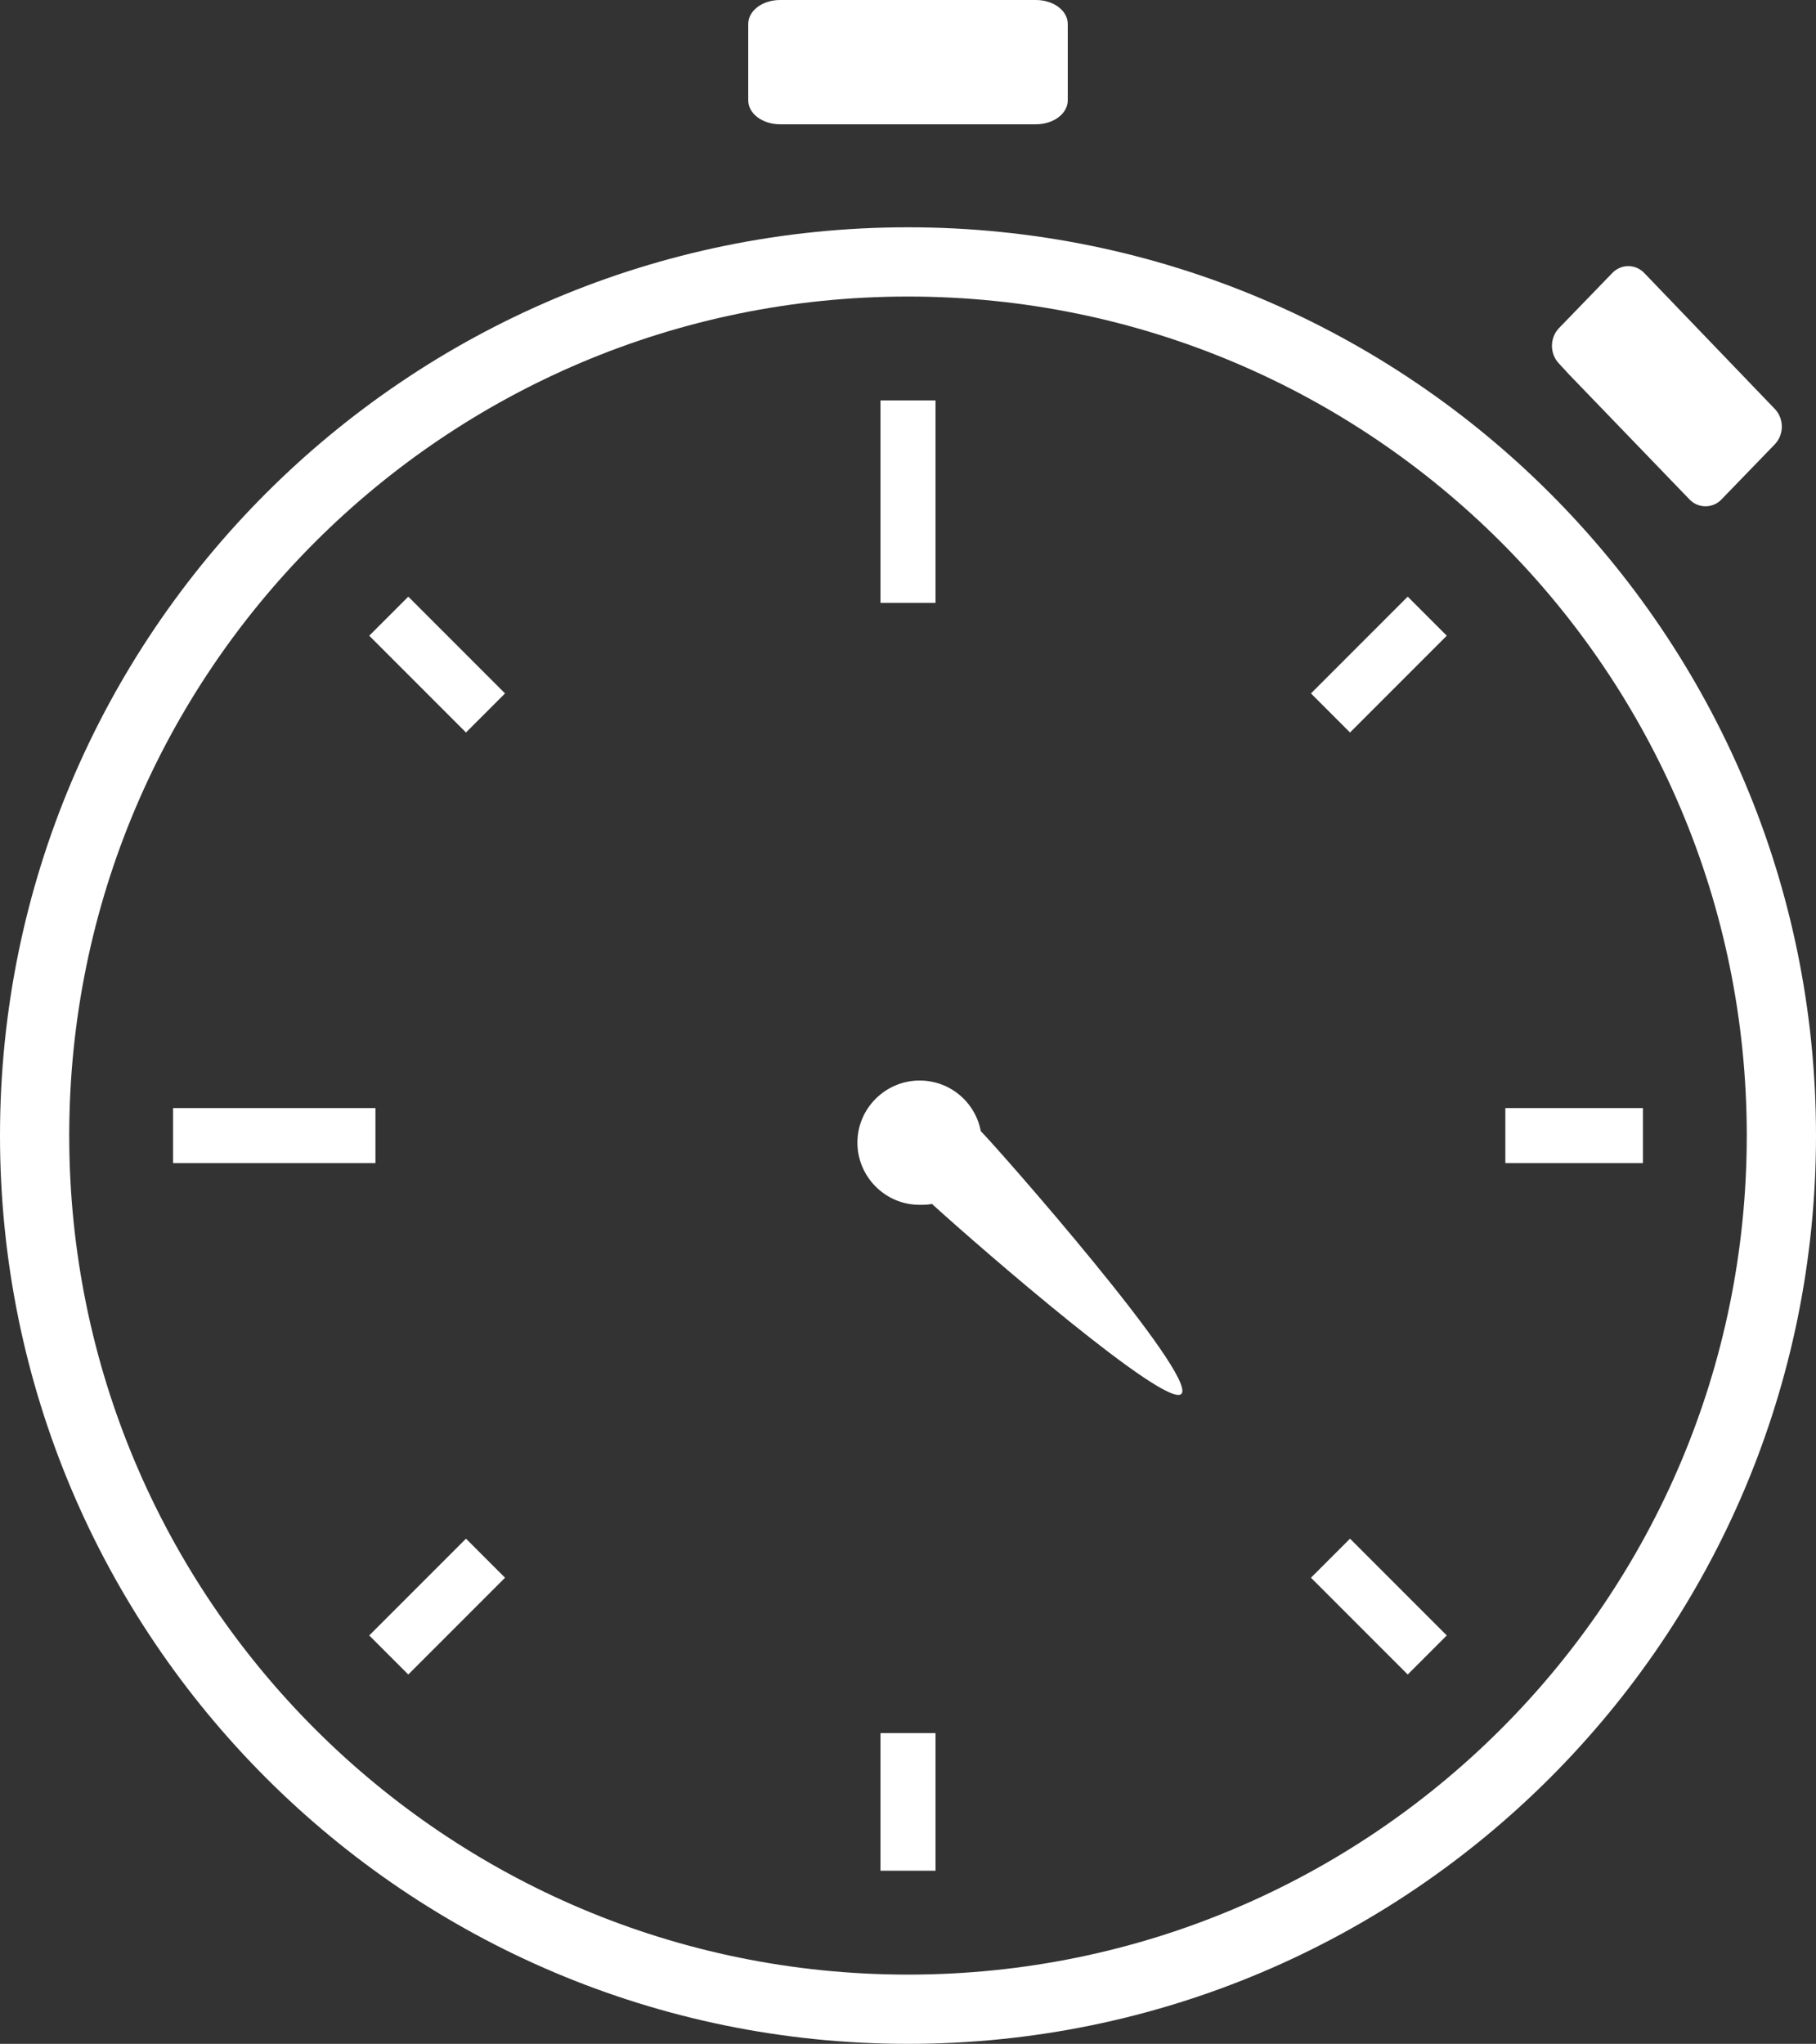 <?xml version="1.0" encoding="utf-8"?>
<!-- Generator: Adobe Illustrator 22.1.0, SVG Export Plug-In . SVG Version: 6.00 Build 0)  -->
<svg version="1.1" id="Livello_1" xmlns="http://www.w3.org/2000/svg" xmlns:xlink="http://www.w3.org/1999/xlink" x="0px" y="0px"
	 viewBox="0 0 204.6 230.2" style="enable-background:new 0 0 204.6 230.2;" xml:space="preserve">
<rect x="0" y="0" width="204.6" height="230.2" fill="#333333" stroke="none"/>
<style type="text/css">
	.st0{fill:#FFFFFF;}
</style>
<path class="st0" d="M87.9,14h28.8c2,0,3.6-1.2,3.6-2.7V2.7c0-1.5-1.6-2.7-3.6-2.7H87.9c-2,0-3.6,1.2-3.6,2.7v8.6
	C84.3,12.8,85.9,14,87.9,14z M176.8,42.2l13.5,14c1,1.1,2.7,1.1,3.7,0l6-6.2c1-1.1,1-2.8,0-3.9l-14.7-15.3c-1-1.1-2.7-1.1-3.7,0
	l-6,6.2c-1,1.1-1,2.8,0,3.9L176.8,42.2z M102.3,25.6C45.8,25.6,0,71.4,0,127.9s45.8,102.3,102.3,102.3s102.3-45.8,102.3-102.3
	S158.8,25.6,102.3,25.6z M102.3,222.4c-52.2,0-94.5-42.3-94.5-94.5s42.3-94.5,94.5-94.5s94.5,42.3,94.5,94.5
	S154.5,222.4,102.3,222.4z M110.5,127.4c-0.6-3.2-3.4-5.7-6.9-5.7c-3.8,0-7,3.1-7,7c0,3.8,3.1,7,7,7c0.5,0,0.9,0,1.4-0.1
	c5.6,5.1,26.4,23.1,28.1,21.4C135,155,112.4,129.3,110.5,127.4L110.5,127.4L110.5,127.4z M41.6,71.6l10.9,10.9l4.4-4.4L46,67.2
	L41.6,71.6z M105.4,45.1h-6.2v22.8h6.2V45.1z M41.6,184.2l4.4,4.4l10.9-10.9l-4.4-4.4L41.6,184.2z M42.3,124.8H19.5v6.2h22.8V124.8z
	 M147.7,78.1l4.4,4.4L163,71.6l-4.4-4.4L147.7,78.1z M169.6,124.8v6.2h15.5v-6.2H169.6z M147.7,177.7l10.9,10.9l4.4-4.4l-10.9-10.9
	L147.7,177.7z M99.2,210.7h6.2v-15.5h-6.2V210.7z"/>
</svg>

